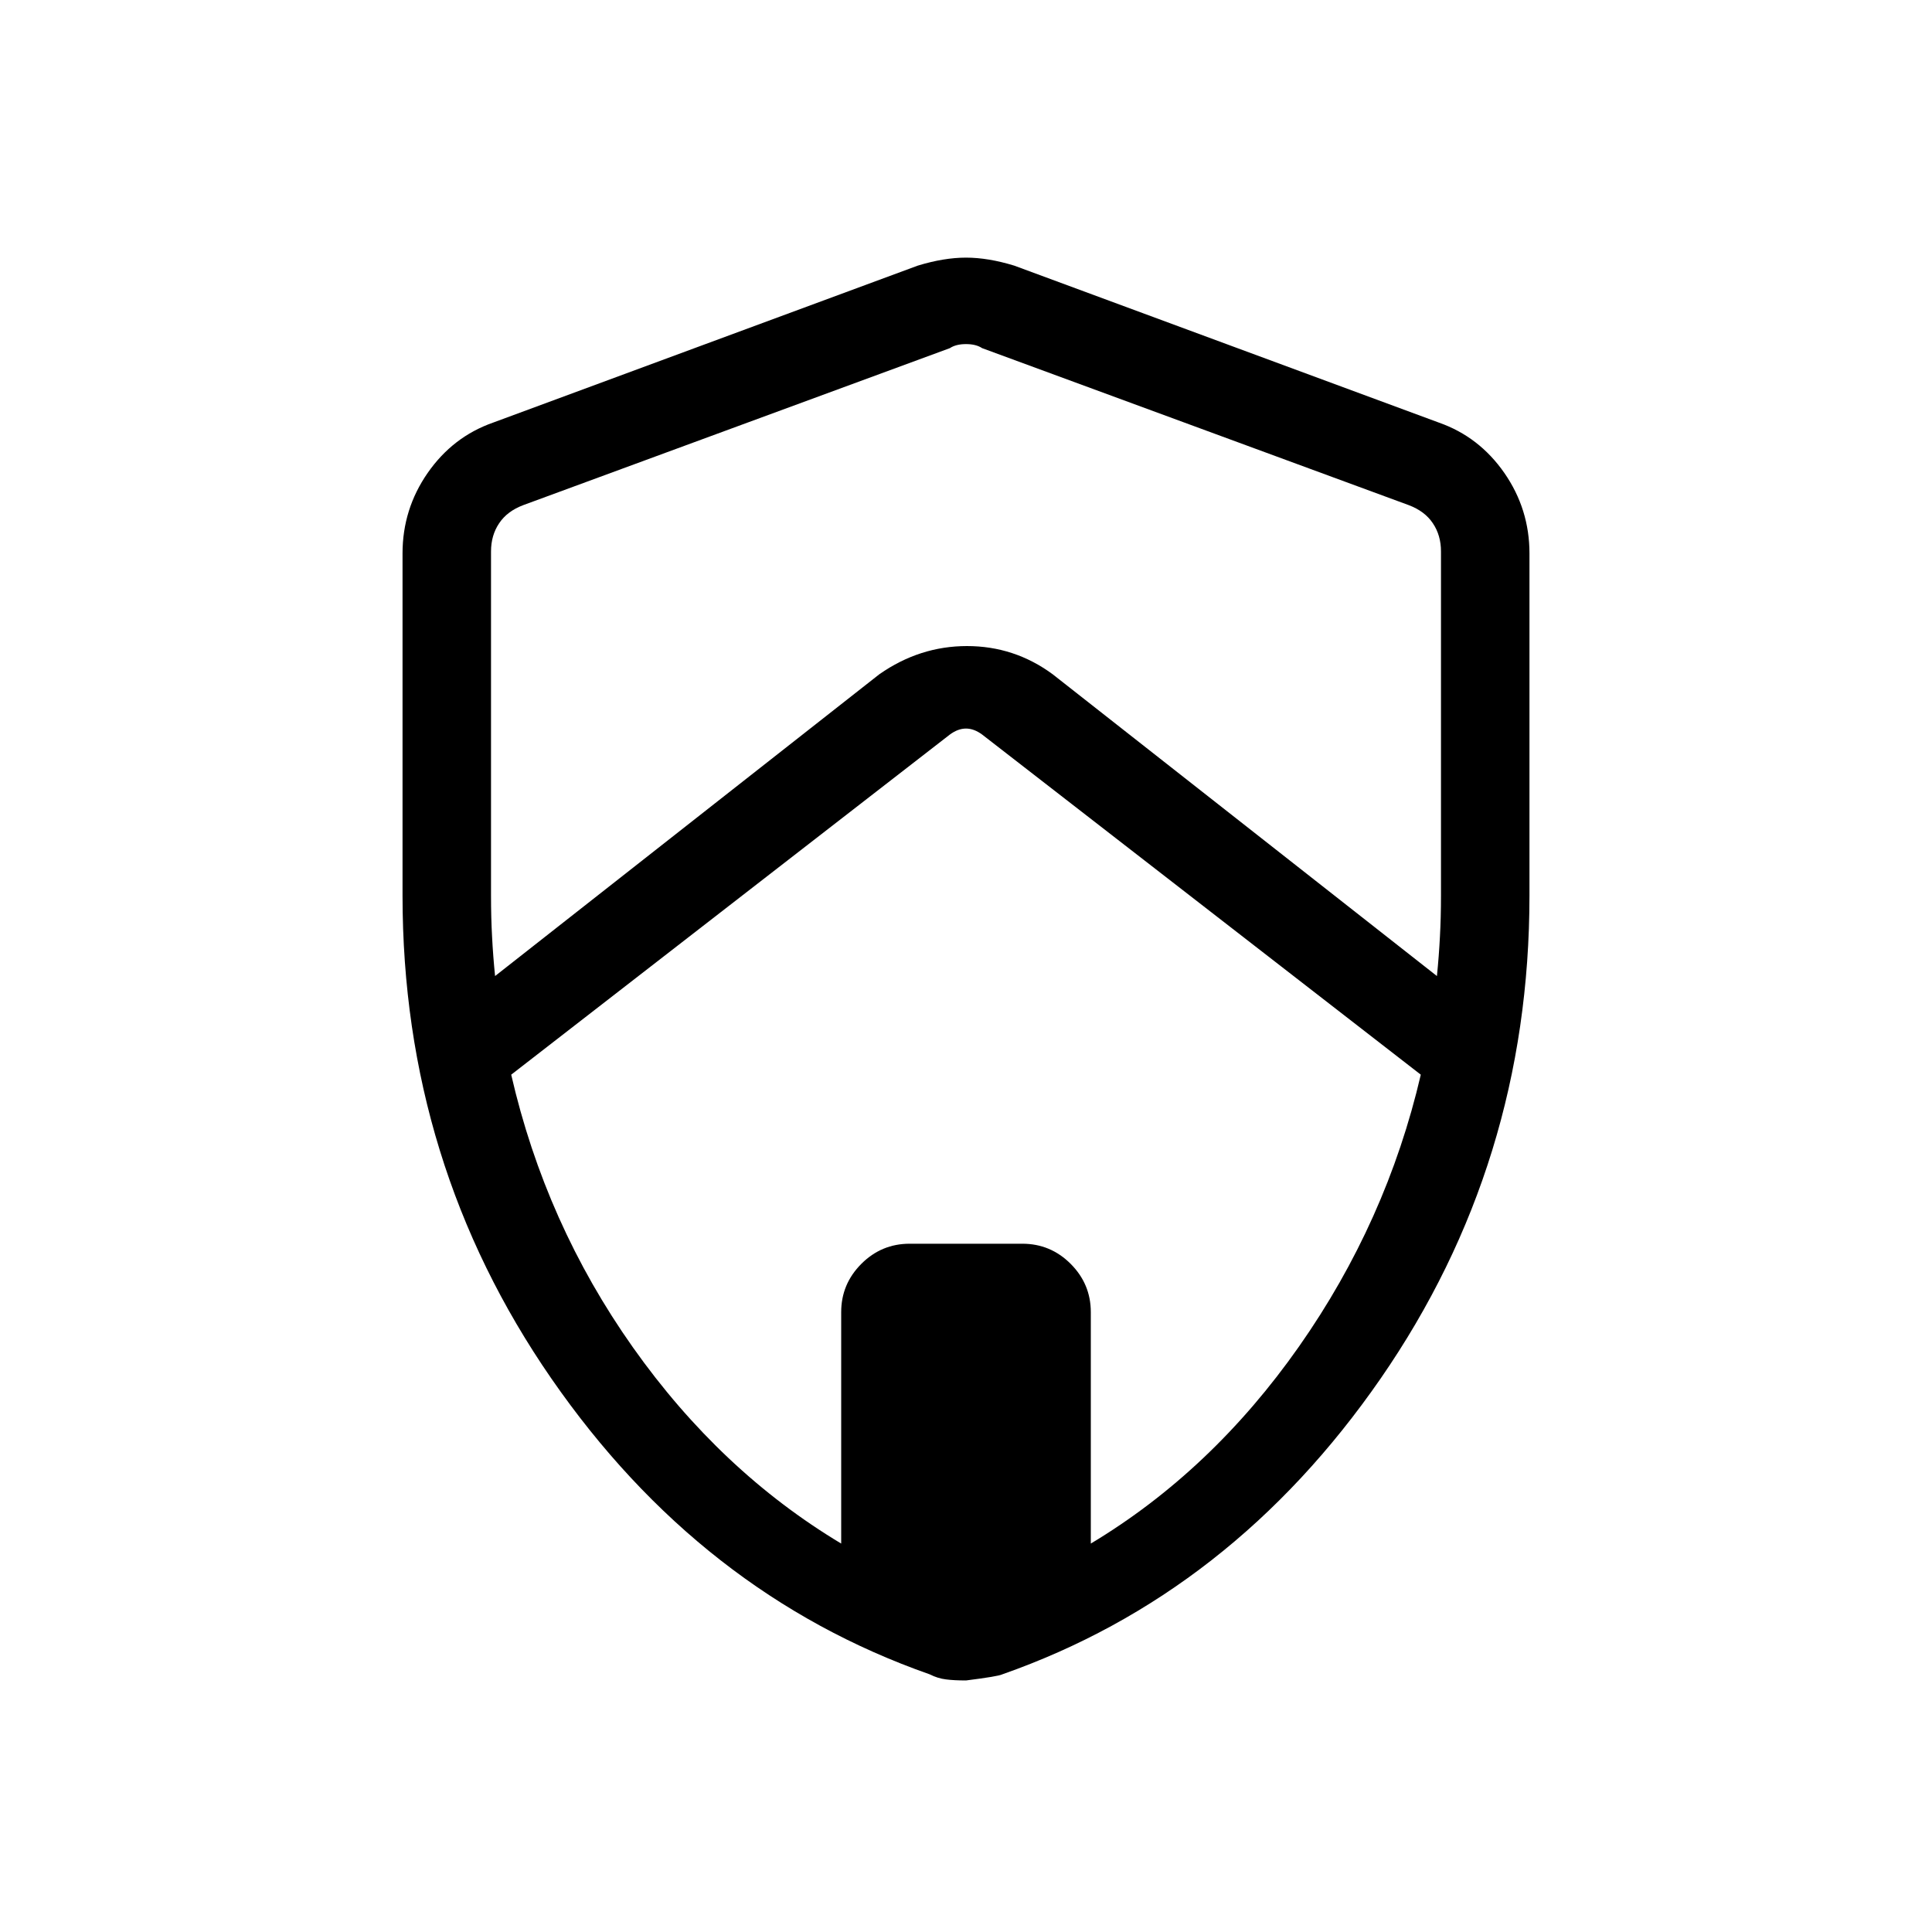 <svg xmlns="http://www.w3.org/2000/svg" height="20" width="20"><path d="m5.125 10.104 3.979-3.125q.417-.291.906-.291.49 0 .886.291l3.979 3.125q.021-.208.031-.406.011-.198.011-.427V5.708q0-.166-.084-.291-.083-.125-.25-.188l-4.416-1.625q-.063-.042-.167-.042-.104 0-.167.042L5.417 5.229q-.167.063-.25.188-.084.125-.084.291v3.563q0 .229.011.427.01.198.031.406Zm3.583 5.875v-2.396q0-.291.209-.5.208-.208.5-.208h1.166q.292 0 .5.208.209.209.209.5v2.396q1.25-.75 2.156-2.041.906-1.292 1.26-2.813l-4.541-3.521q-.084-.062-.167-.062t-.167.062l-4.541 3.521q.354 1.542 1.26 2.823t2.156 2.031ZM10 17.396q-.125 0-.208-.011-.084-.01-.167-.052-2.375-.833-3.917-3.062-1.541-2.229-1.541-5V5.729q0-.458.26-.833.261-.375.677-.521L9.5 2.75q.271-.083.5-.083.229 0 .5.083l4.396 1.625q.416.146.677.521.26.375.26.833v3.542q0 2.771-1.541 5-1.542 2.229-3.917 3.062-.042.021-.375.063Zm0-7.354Z"/></svg>